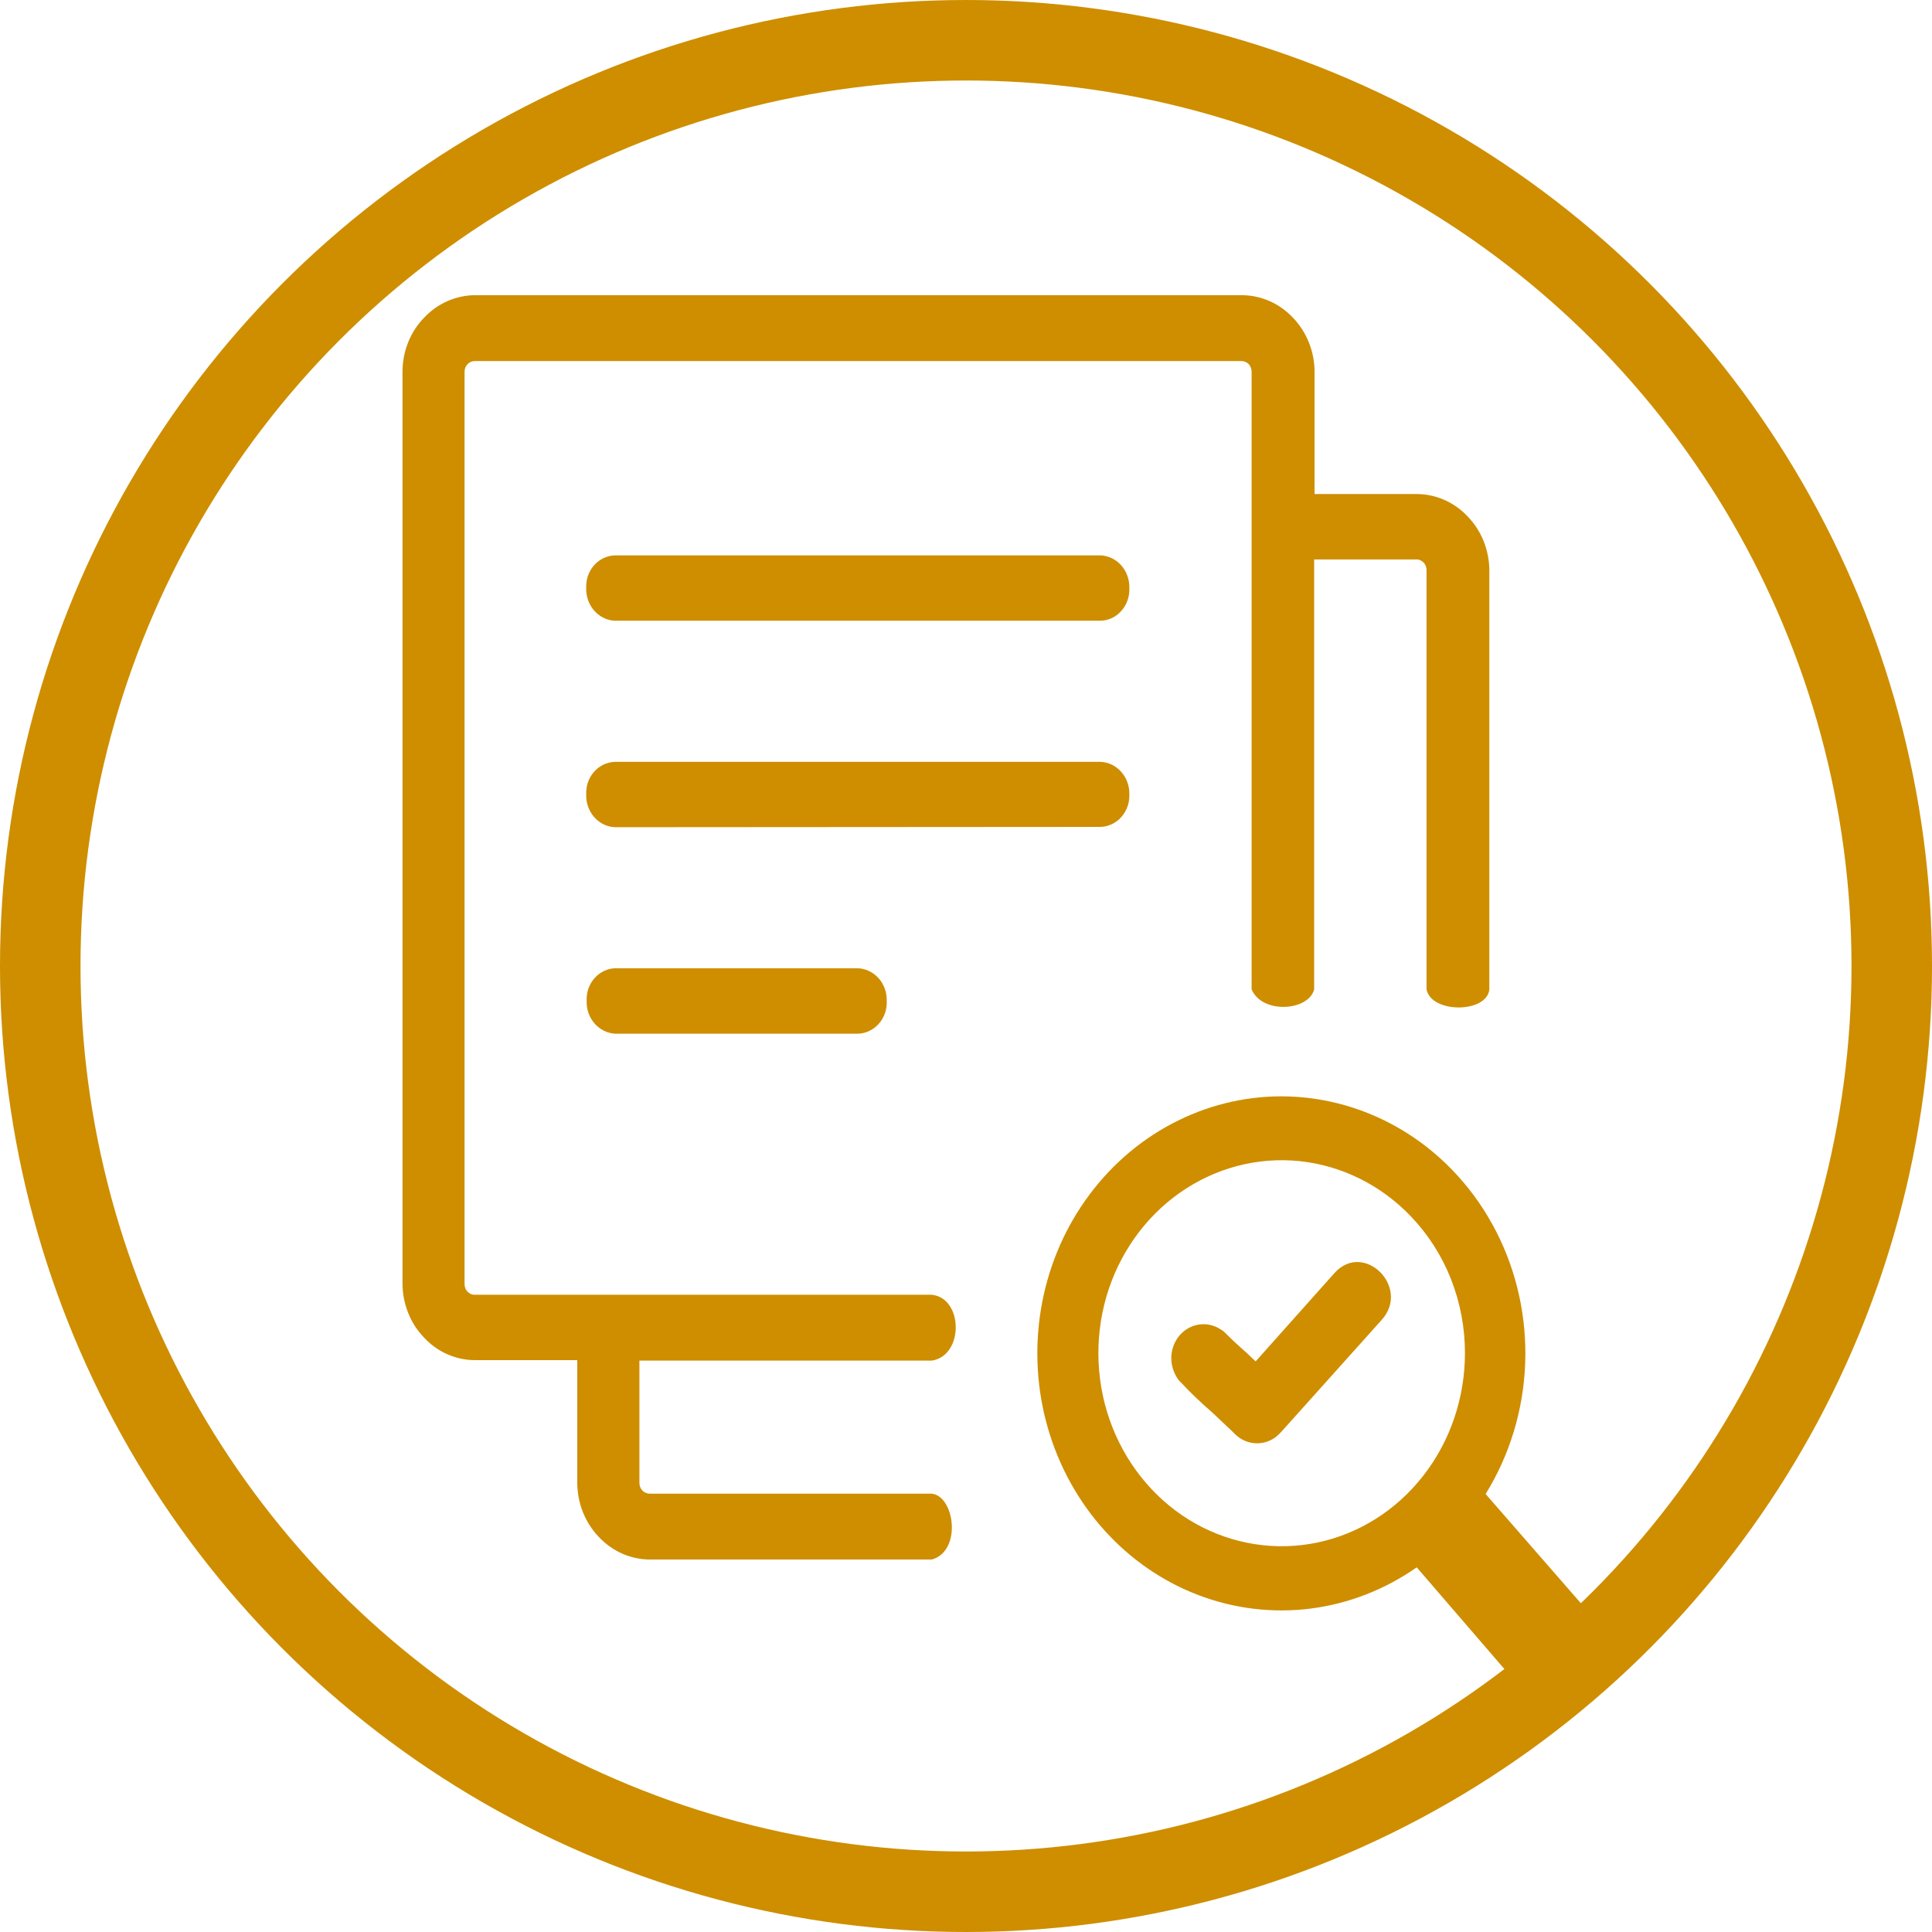 <svg width="24" height="24" viewBox="0 0 24 24" fill="none" xmlns="http://www.w3.org/2000/svg">
<g id="Group 59">
<circle id="Ellipse 3" cx="12" cy="12" r="11.5" stroke="#CE8E00"/>
<path id="Vector" d="M15.919 13.619C16.465 13.62 17.001 13.776 17.47 14.07C17.939 14.365 18.324 14.788 18.584 15.294C18.844 15.8 18.969 16.37 18.946 16.945C18.923 17.52 18.753 18.078 18.455 18.559L19.767 20.064L18.862 20.935L17.599 19.47C17.205 19.746 16.755 19.921 16.285 19.982C15.816 20.042 15.339 19.986 14.893 19.817C14.448 19.649 14.046 19.373 13.72 19.011C13.394 18.65 13.153 18.213 13.016 17.736C12.879 17.259 12.85 16.755 12.931 16.264C13.012 15.773 13.201 15.309 13.484 14.909C13.766 14.509 14.133 14.184 14.556 13.96C14.979 13.736 15.445 13.619 15.919 13.619ZM14.66 17.166C14.644 17.148 14.63 17.128 14.617 17.107C14.604 17.087 14.593 17.064 14.584 17.041C14.55 16.959 14.541 16.867 14.56 16.779C14.579 16.691 14.624 16.611 14.689 16.552C14.754 16.493 14.835 16.458 14.92 16.451C15.005 16.444 15.091 16.466 15.163 16.514C15.186 16.527 15.208 16.544 15.226 16.563C15.337 16.674 15.372 16.704 15.493 16.812L15.598 16.912L16.582 15.809C16.946 15.415 17.527 15.993 17.164 16.396L15.963 17.735L15.909 17.794C15.838 17.876 15.739 17.924 15.634 17.929C15.528 17.934 15.426 17.895 15.348 17.821C15.321 17.794 15.293 17.766 15.264 17.74L15.063 17.55C14.903 17.409 14.811 17.324 14.663 17.166H14.66ZM7.64 12.841C7.542 12.835 7.451 12.789 7.385 12.713C7.319 12.637 7.284 12.537 7.288 12.435C7.285 12.383 7.292 12.332 7.308 12.284C7.325 12.236 7.35 12.191 7.383 12.154C7.416 12.116 7.455 12.085 7.499 12.064C7.544 12.042 7.591 12.03 7.64 12.028H10.662C10.759 12.034 10.851 12.079 10.917 12.155C10.983 12.231 11.019 12.332 11.015 12.435C11.018 12.486 11.01 12.537 10.994 12.585C10.977 12.633 10.952 12.678 10.919 12.715C10.886 12.753 10.846 12.784 10.802 12.805C10.758 12.827 10.71 12.839 10.662 12.841H7.64ZM16.328 6.137H17.596C17.715 6.137 17.833 6.162 17.942 6.21C18.052 6.258 18.151 6.329 18.234 6.418C18.319 6.506 18.386 6.611 18.432 6.726C18.477 6.842 18.501 6.965 18.501 7.09V12.29C18.473 12.588 17.779 12.592 17.721 12.29V7.09C17.722 7.071 17.719 7.053 17.713 7.035C17.706 7.017 17.697 7.001 17.684 6.988C17.671 6.975 17.656 6.964 17.64 6.958C17.623 6.951 17.605 6.948 17.587 6.95H16.325V12.29C16.256 12.561 15.678 12.6 15.548 12.29V4.62C15.548 4.584 15.535 4.549 15.512 4.523C15.487 4.498 15.454 4.485 15.42 4.485H5.9C5.866 4.485 5.833 4.498 5.809 4.523C5.797 4.535 5.787 4.55 5.78 4.567C5.774 4.584 5.771 4.602 5.771 4.62V15.944C5.77 15.963 5.773 15.981 5.779 15.999C5.785 16.017 5.795 16.032 5.808 16.046C5.821 16.059 5.836 16.069 5.852 16.076C5.869 16.083 5.887 16.085 5.905 16.084H11.576C11.967 16.126 11.976 16.839 11.576 16.902H7.943V18.42C7.943 18.456 7.956 18.491 7.98 18.517C8.005 18.541 8.038 18.555 8.072 18.555H11.576C11.86 18.588 11.951 19.267 11.576 19.373H8.076C7.958 19.373 7.84 19.348 7.73 19.3C7.621 19.252 7.522 19.181 7.438 19.092C7.354 19.004 7.287 18.899 7.241 18.784C7.195 18.669 7.172 18.545 7.171 18.42V16.896H5.905C5.786 16.897 5.668 16.872 5.559 16.824C5.449 16.776 5.35 16.705 5.267 16.615C5.183 16.528 5.115 16.423 5.07 16.308C5.024 16.192 5 16.069 5 15.944V4.62C5 4.495 5.023 4.371 5.069 4.255C5.115 4.14 5.182 4.035 5.267 3.948C5.35 3.859 5.45 3.788 5.559 3.74C5.669 3.692 5.786 3.667 5.905 3.667H15.424C15.543 3.667 15.66 3.691 15.77 3.74C15.88 3.788 15.979 3.859 16.063 3.948C16.147 4.036 16.214 4.14 16.26 4.256C16.306 4.371 16.33 4.495 16.33 4.62V6.137H16.328ZM7.636 7.711C7.538 7.706 7.446 7.66 7.38 7.584C7.314 7.508 7.279 7.408 7.282 7.305C7.28 7.254 7.287 7.203 7.303 7.155C7.32 7.106 7.345 7.062 7.378 7.024C7.411 6.986 7.451 6.956 7.495 6.934C7.539 6.913 7.587 6.901 7.636 6.899H13.675C13.773 6.905 13.865 6.95 13.931 7.026C13.997 7.102 14.032 7.202 14.029 7.305C14.031 7.356 14.024 7.408 14.007 7.456C13.991 7.504 13.965 7.548 13.932 7.586C13.9 7.624 13.86 7.654 13.816 7.676C13.772 7.697 13.724 7.709 13.675 7.711H7.636ZM7.636 10.276C7.538 10.271 7.446 10.225 7.38 10.149C7.314 10.073 7.279 9.973 7.282 9.87C7.28 9.819 7.287 9.767 7.303 9.719C7.32 9.671 7.345 9.627 7.378 9.589C7.411 9.551 7.451 9.521 7.495 9.499C7.539 9.478 7.587 9.466 7.636 9.464H13.675C13.773 9.469 13.865 9.515 13.931 9.591C13.997 9.667 14.032 9.767 14.029 9.87C14.033 9.973 13.997 10.072 13.931 10.148C13.865 10.223 13.773 10.268 13.675 10.272L7.636 10.276ZM17.531 15.115C17.159 14.723 16.668 14.479 16.144 14.424C15.62 14.37 15.094 14.509 14.656 14.817C14.218 15.125 13.895 15.584 13.742 16.114C13.59 16.645 13.616 17.215 13.818 17.728C14.02 18.24 14.383 18.663 14.848 18.925C15.313 19.186 15.849 19.27 16.365 19.162C16.882 19.054 17.347 18.76 17.681 18.331C18.015 17.903 18.198 17.365 18.198 16.811C18.199 16.496 18.14 16.184 18.026 15.893C17.911 15.601 17.743 15.337 17.531 15.115Z" fill="#CE8E00"/>
</g>
</svg>
